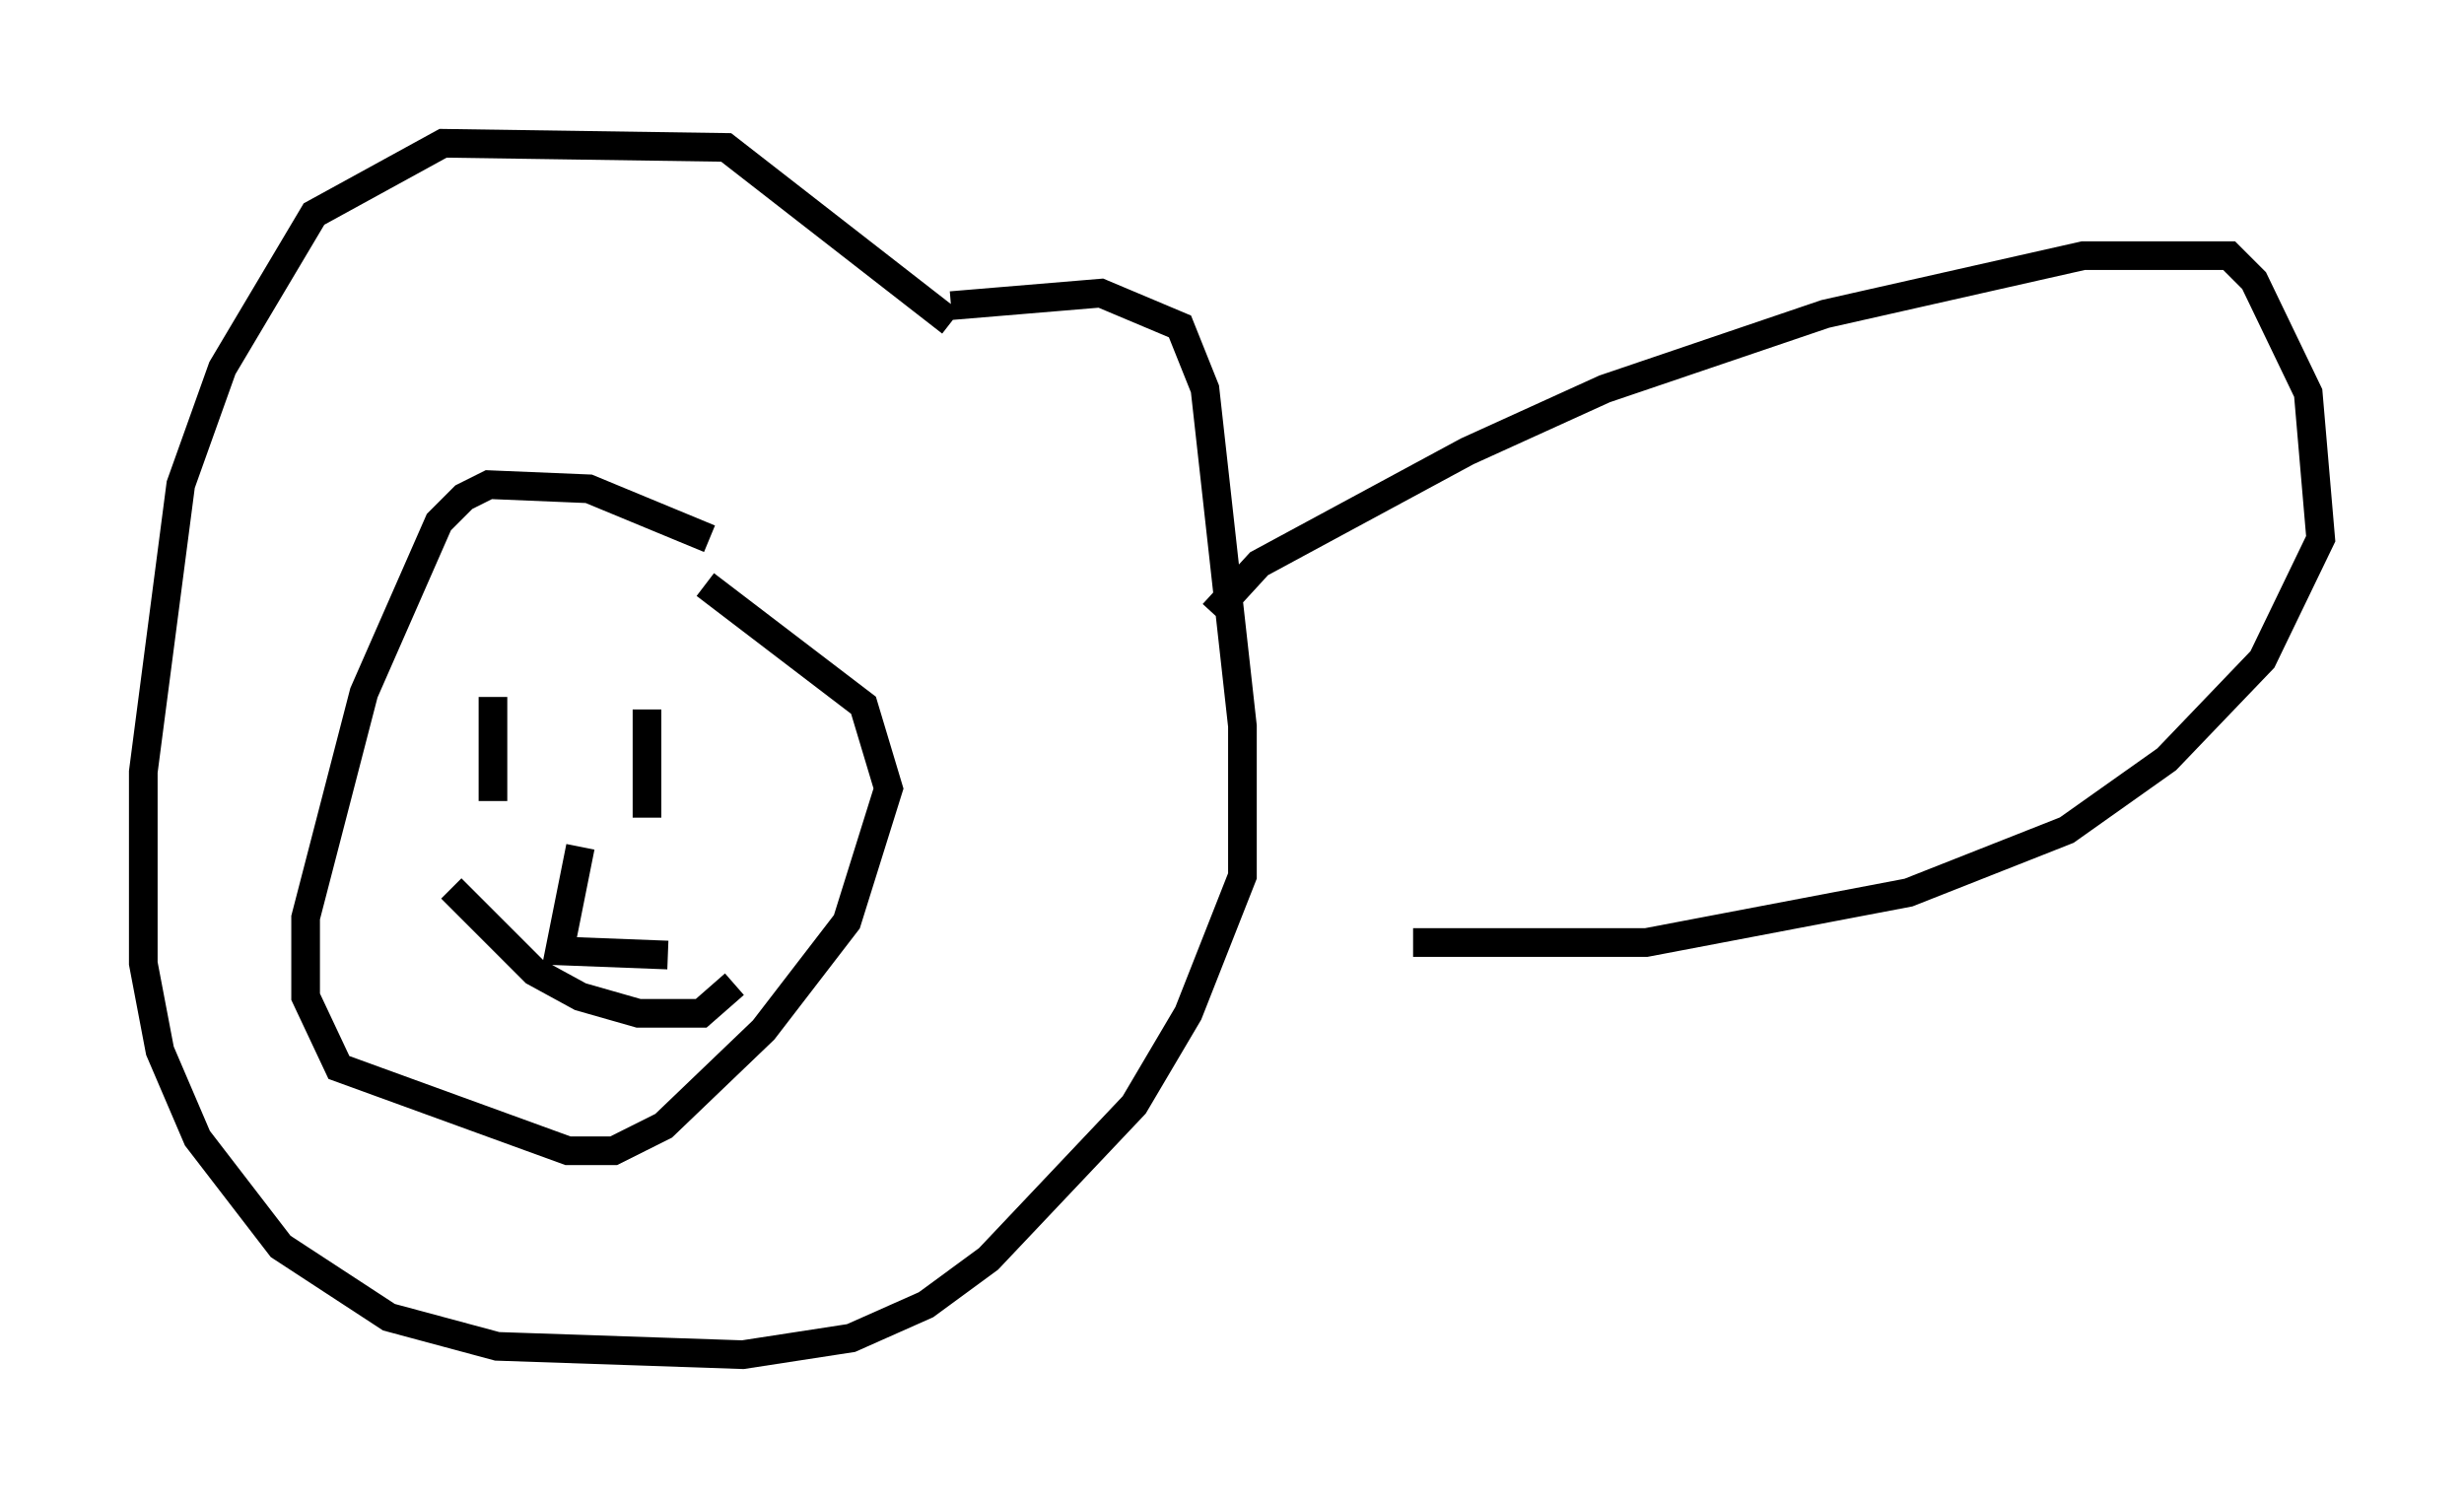 <?xml version="1.0" encoding="utf-8" ?>
<svg baseProfile="full" height="52.268" version="1.1" width="85.966" xmlns="http://www.w3.org/2000/svg" xmlns:ev="http://www.w3.org/2001/xml-events" xmlns:xlink="http://www.w3.org/1999/xlink"><defs /><rect fill="white" height="52.268" width="85.966" x="0" y="0" /><path d="M34.922, 12.117 m-1.743, -0.872 l-7.844, -6.101 -9.877, -0.145 l-4.503, 2.469 -3.196, 5.374 l-1.453, 4.067 -1.307, 10.022 l0.0, 6.682 0.581, 3.05 l1.307, 3.05 2.905, 3.777 l3.777, 2.469 3.777, 1.017 l8.57, 0.291 3.777, -0.581 l2.615, -1.162 2.179, -1.598 l5.084, -5.374 1.888, -3.196 l1.888, -4.793 0.0, -5.229 l-1.307, -11.765 -0.872, -2.179 l-2.76, -1.162 -5.229, 0.436 m-8.425, 8.134 l-4.212, -1.743 -3.486, -0.145 l-0.872, 0.436 -0.872, 0.872 l-2.615, 5.955 -2.034, 7.844 l0.0, 2.76 1.162, 2.469 l7.989, 2.905 1.598, 0.0 l1.743, -0.872 3.486, -3.341 l2.905, -3.777 1.453, -4.648 l-0.872, -2.905 -5.52, -4.212 m-7.408, 3.922 l0.0, 3.631 m5.374, -3.196 l0.0, 3.777 m-6.827, 2.469 l2.905, 2.905 1.598, 0.872 l2.034, 0.581 2.179, 0.0 l1.162, -1.017 m-5.374, -4.793 l-0.726, 3.631 3.777, 0.145 m19.028, -11.911 l1.598, -1.743 7.263, -3.922 l4.793, -2.179 7.698, -2.615 l9.006, -2.034 5.084, 0.0 l0.872, 0.872 1.888, 3.922 l0.436, 5.084 -2.034, 4.212 l-3.341, 3.486 -3.486, 2.469 l-5.52, 2.179 -9.151, 1.743 l-8.134, 0.0 " fill="none" stroke="black" stroke-width="1" /></svg>